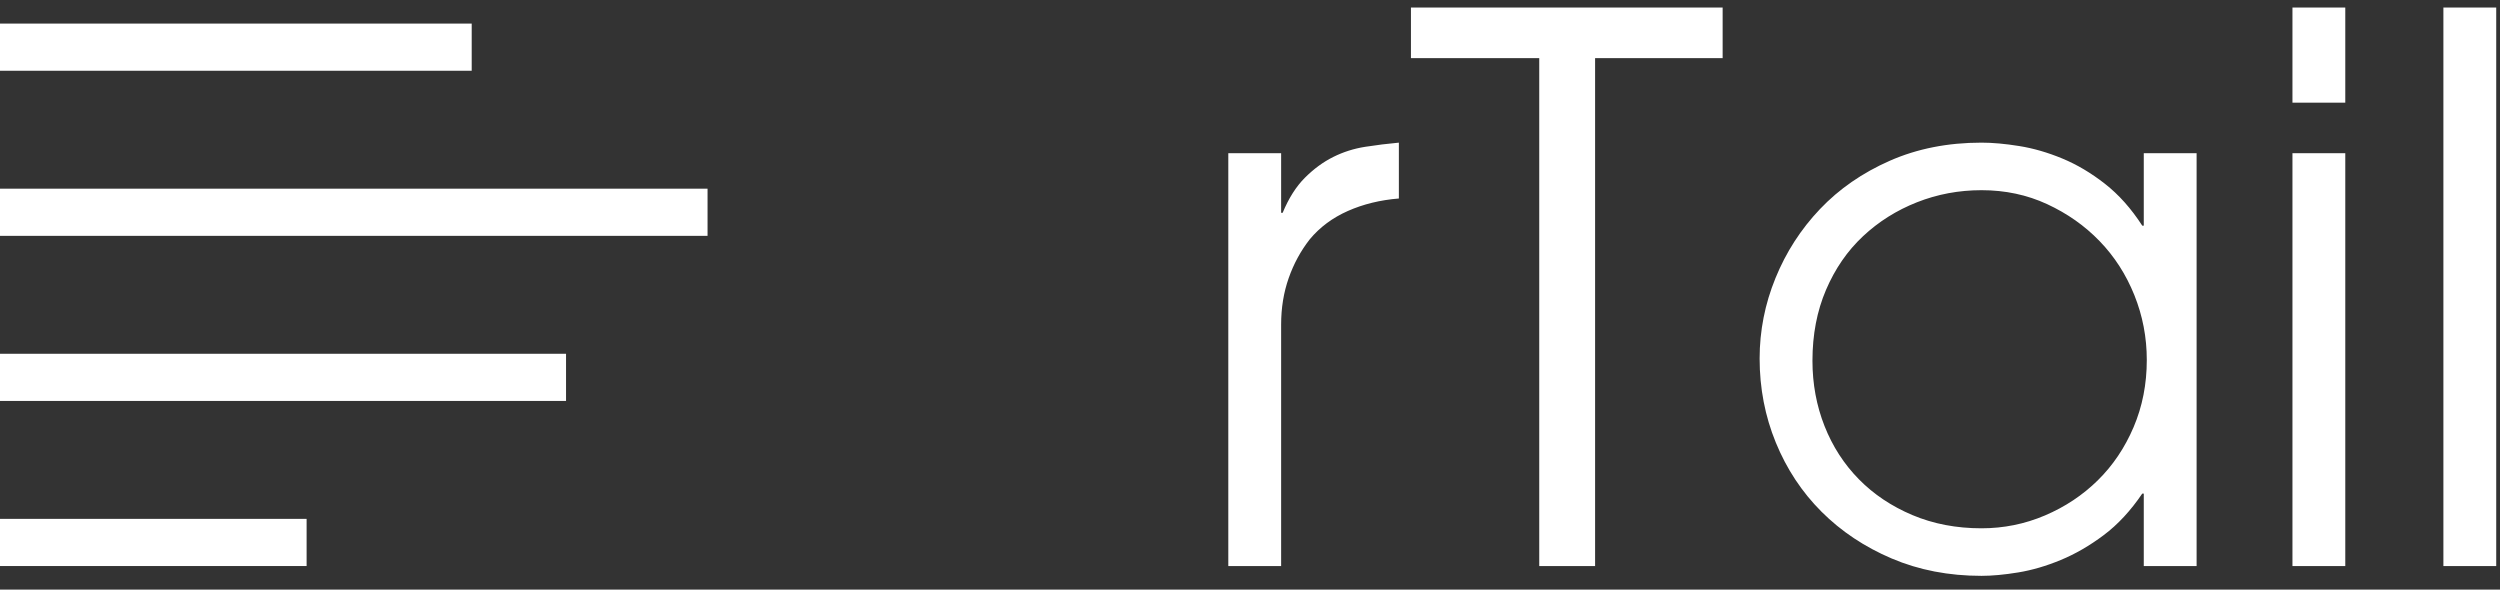 <?xml version="1.0" encoding="UTF-8" standalone="no"?>
<svg width="106px" height="25px" viewBox="0 0 106 25" version="1.1" xmlns="http://www.w3.org/2000/svg" xmlns:xlink="http://www.w3.org/1999/xlink" xmlns:sketch="http://www.bohemiancoding.com/sketch/ns">
    <rect x="0" y="0" width="106" height="25" fill="#333333" stroke="none"/>
    <!-- Generator: Sketch 3.3.2 (12043) - http://www.bohemiancoding.com/sketch -->
    <title>common/logo-rtail</title>
    <desc>Created with Sketch.</desc>
    <defs></defs>
    <g id="rTail---assets" stroke="none" stroke-width="1" fill="none" fill-rule="evenodd" sketch:type="MSPage">
        <g id="webapp-assets@2x" sketch:type="MSArtboardGroup" transform="translate(-140, -157)" fill="#FFFFFF">
            <g id="light" sketch:type="MSLayerGroup" transform="translate(100, 83)">
                <g id="assets" transform="translate(40, 70)" sketch:type="MSShapeGroup">
                    <g id="common/logo-rtail" transform="translate(0, 4)">
                        <g id="rTail" transform="translate(52, 0)">
                            <path d="M0.08,6.496 L2.32,6.496 L2.32,9.024 L2.384,9.024 C2.64,8.405 2.955,7.909 3.328,7.536 C3.701,7.163 4.101,6.869 4.528,6.656 C4.955,6.443 5.408,6.299 5.888,6.224 C6.368,6.149 6.843,6.091 7.312,6.048 L7.312,8.416 C6.523,8.48 5.803,8.656 5.152,8.944 C4.501,9.232 3.963,9.632 3.536,10.144 C3.152,10.635 2.853,11.184 2.64,11.792 C2.427,12.4 2.32,13.056 2.32,13.76 L2.32,24 L0.08,24 L0.08,6.496 Z M13.264,2.464 L7.824,2.464 L7.824,0.32 L21.04,0.32 L21.04,2.464 L15.632,2.464 L15.632,24 L13.264,24 L13.264,2.464 Z M24.848,15.296 C24.848,16.277 25.019,17.2 25.36,18.064 C25.701,18.928 26.187,19.68 26.816,20.32 C27.445,20.96 28.203,21.467 29.088,21.84 C29.973,22.213 30.949,22.4 32.016,22.4 C32.955,22.4 33.851,22.219 34.704,21.856 C35.557,21.493 36.304,20.997 36.944,20.368 C37.584,19.739 38.091,18.987 38.464,18.112 C38.837,17.237 39.024,16.288 39.024,15.264 C39.024,14.304 38.848,13.387 38.496,12.512 C38.144,11.637 37.653,10.875 37.024,10.224 C36.395,9.573 35.653,9.051 34.8,8.656 C33.947,8.261 33.019,8.064 32.016,8.064 C31.056,8.064 30.144,8.235 29.28,8.576 C28.416,8.917 27.653,9.397 26.992,10.016 C26.331,10.635 25.808,11.392 25.424,12.288 C25.04,13.184 24.848,14.187 24.848,15.296 L24.848,15.296 Z M41.136,24 L38.896,24 L38.896,20.928 L38.832,20.928 C38.341,21.653 37.797,22.24 37.2,22.688 C36.603,23.136 35.995,23.488 35.376,23.744 C34.757,24 34.155,24.176 33.568,24.272 C32.981,24.368 32.464,24.416 32.016,24.416 C30.629,24.416 29.36,24.171 28.208,23.68 C27.056,23.189 26.064,22.528 25.232,21.696 C24.4,20.864 23.755,19.888 23.296,18.768 C22.837,17.648 22.608,16.459 22.608,15.2 C22.608,14.027 22.832,12.891 23.28,11.792 C23.728,10.693 24.357,9.717 25.168,8.864 C25.979,8.011 26.965,7.328 28.128,6.816 C29.291,6.304 30.587,6.048 32.016,6.048 C32.485,6.048 33.019,6.096 33.616,6.192 C34.213,6.288 34.821,6.464 35.44,6.72 C36.059,6.976 36.661,7.333 37.248,7.792 C37.835,8.251 38.363,8.843 38.832,9.568 L38.896,9.568 L38.896,6.496 L41.136,6.496 L41.136,24 Z M45.2,0.32 L47.44,0.32 L47.44,4.352 L45.2,4.352 L45.2,0.32 Z M45.2,6.496 L47.44,6.496 L47.44,24 L45.2,24 L45.2,6.496 Z M51.6,0.32 L53.84,0.32 L53.84,24 L51.6,24 L51.6,0.32 Z"></path>
                        </g>
                        <g id="lines" transform="translate(0, 1)">
                            <rect id="Rectangle-6" x="0" y="0" width="20" height="2"></rect>
                            <rect id="Rectangle-7" x="0" y="7" width="30" height="2"></rect>
                            <rect id="Rectangle-8" x="0" y="14" width="24" height="2"></rect>
                            <rect id="Rectangle-9" x="0" y="21" width="13" height="2"></rect>
                        </g>
                    </g>
                </g>
            </g>
        </g>
    </g>
</svg>